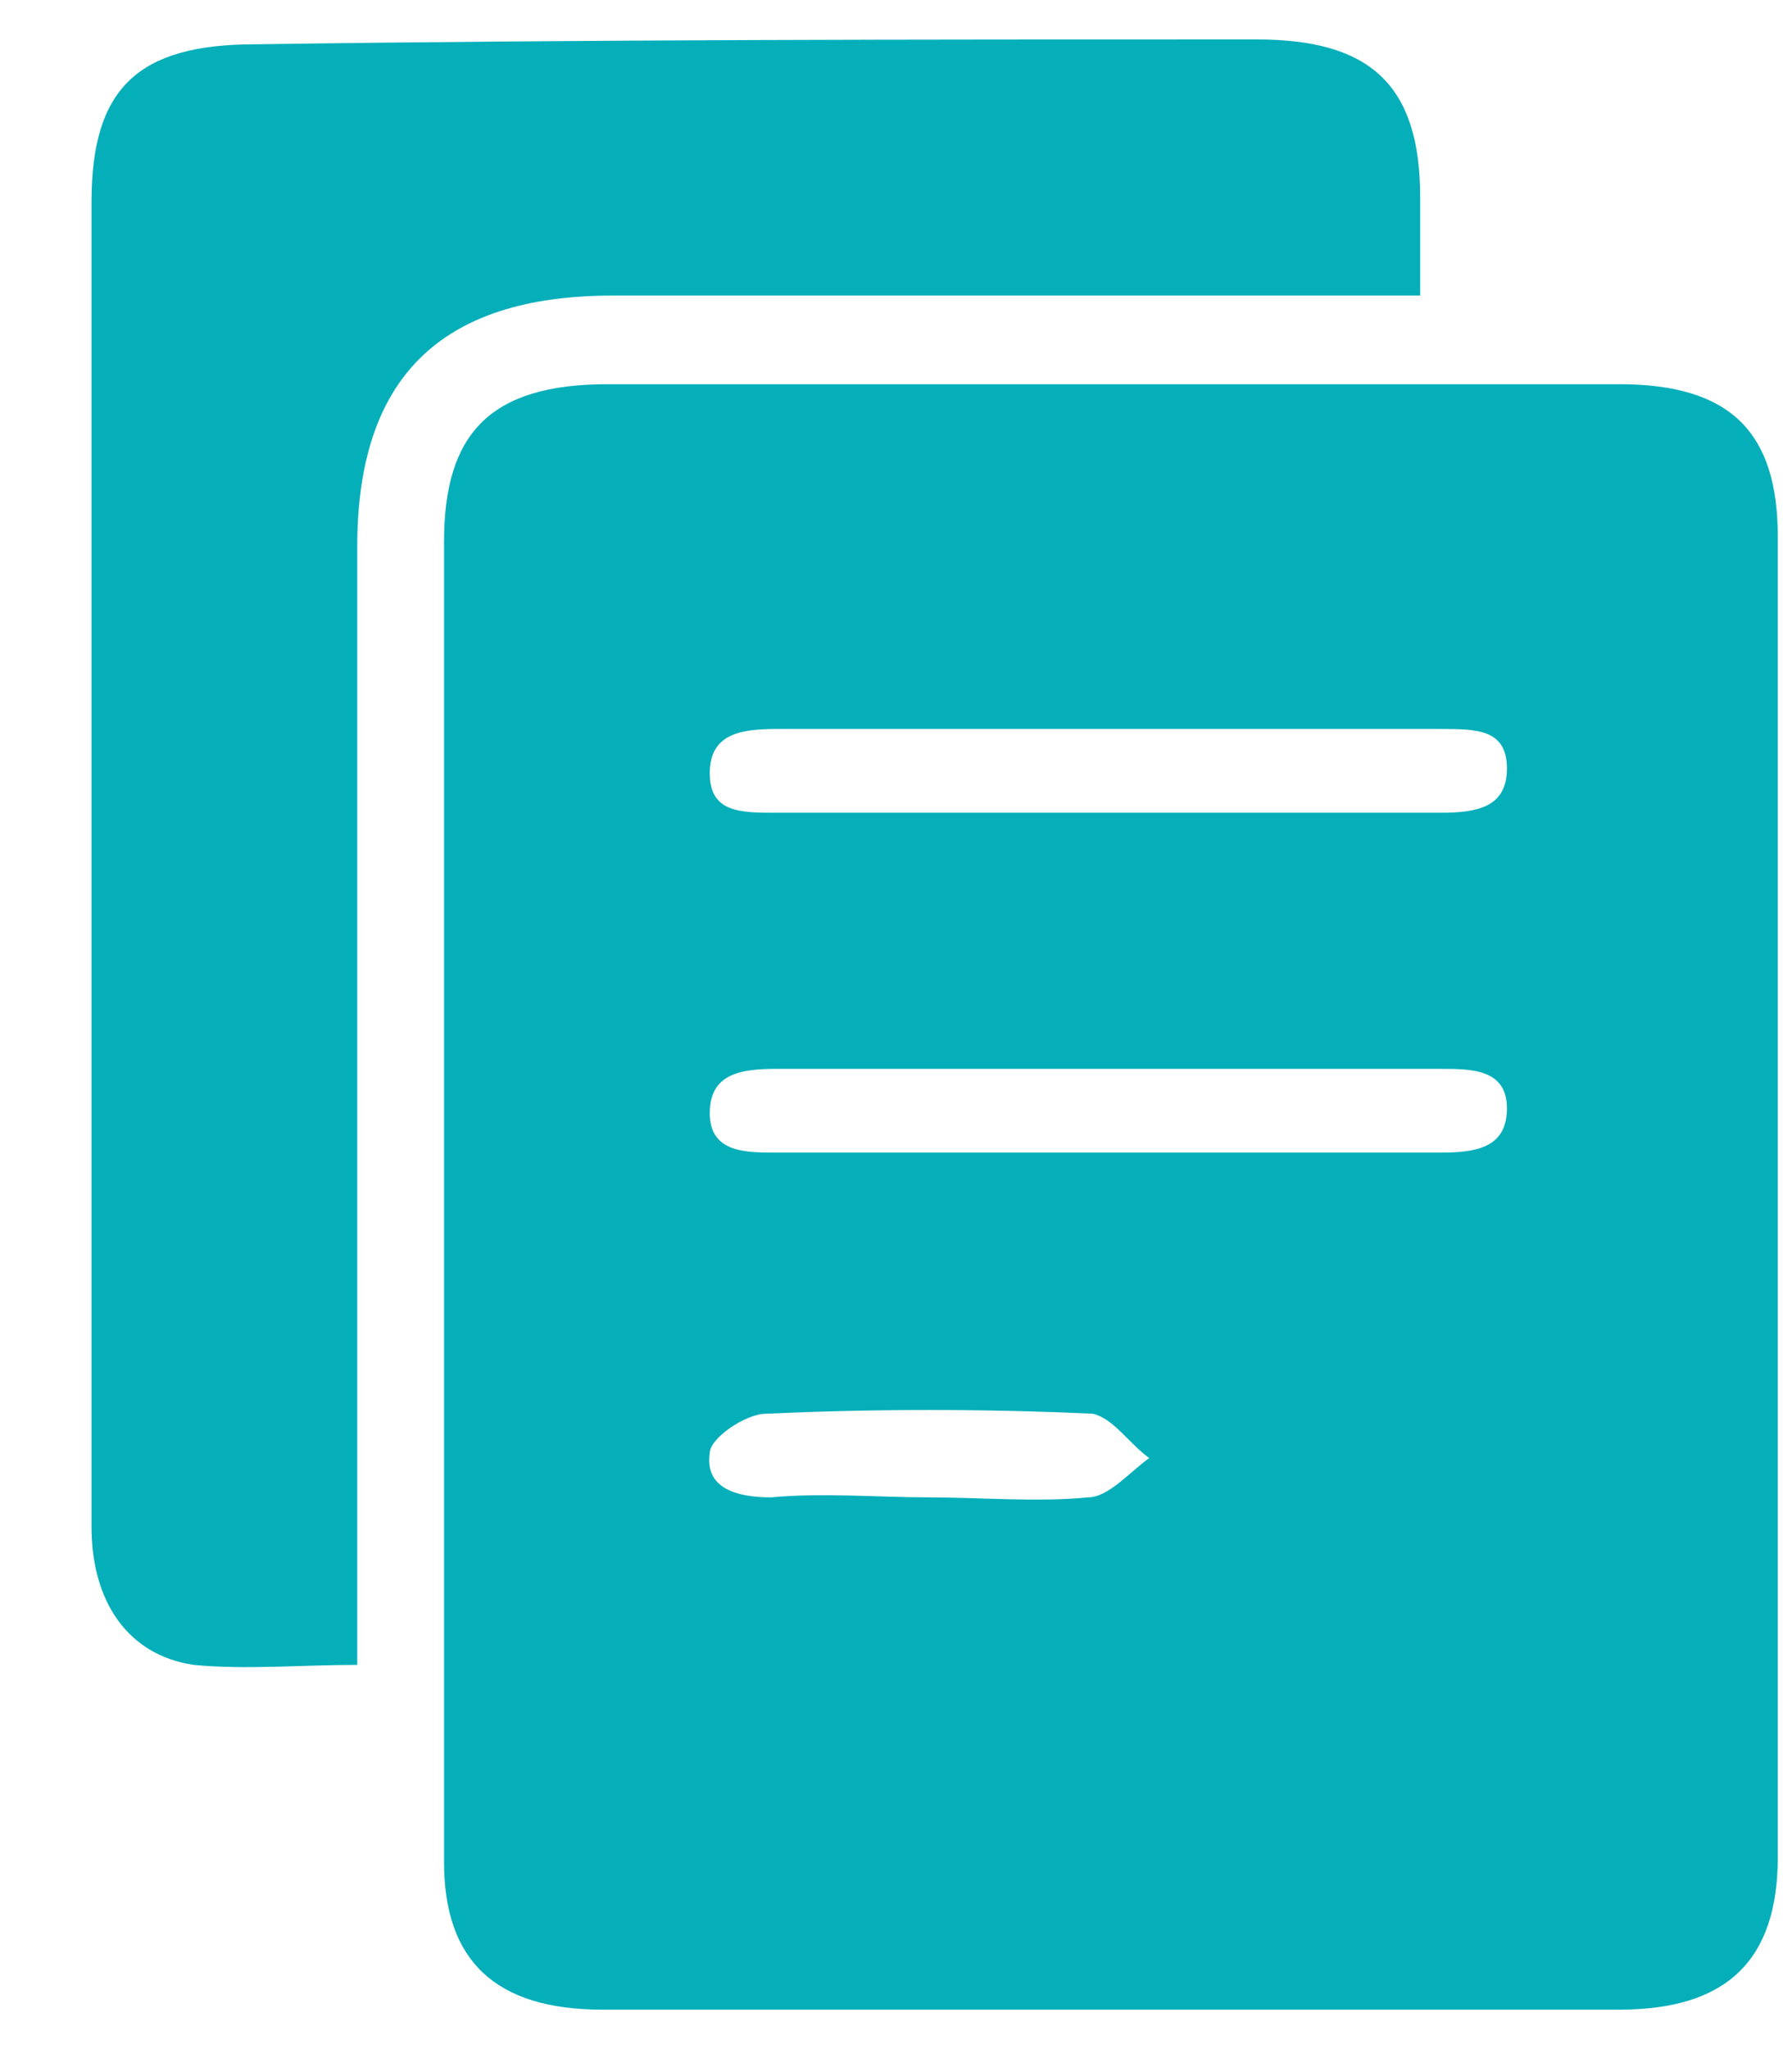 <svg width="14" height="16" viewBox="0 0 14 16" fill="none" xmlns="http://www.w3.org/2000/svg">
<path d="M3.469 9.346C3.469 7.654 3.469 5.923 3.469 4.231C3.469 3.385 3.828 3 4.746 3C7.381 3 10.016 3 12.651 3C13.53 3 13.889 3.385 13.889 4.192C13.889 7.615 13.889 11.077 13.889 14.5C13.889 15.308 13.49 15.692 12.651 15.692C10.016 15.692 7.381 15.692 4.706 15.692C3.868 15.692 3.469 15.308 3.469 14.539C3.469 12.769 3.469 11.077 3.469 9.346ZM8.659 6.346C9.537 6.346 10.376 6.346 11.254 6.346C11.533 6.346 11.773 6.308 11.773 6C11.773 5.692 11.533 5.692 11.254 5.692C9.537 5.692 7.781 5.692 6.064 5.692C5.784 5.692 5.545 5.731 5.545 6.038C5.545 6.346 5.784 6.346 6.064 6.346C6.902 6.346 7.781 6.346 8.659 6.346ZM8.619 9C9.497 9 10.376 9 11.254 9C11.533 9 11.773 8.962 11.773 8.654C11.773 8.346 11.493 8.346 11.254 8.346C9.537 8.346 7.781 8.346 6.064 8.346C5.784 8.346 5.545 8.385 5.545 8.692C5.545 9 5.824 9 6.064 9C6.902 9 7.741 9 8.619 9ZM7.262 11.692C7.661 11.692 8.1 11.731 8.499 11.692C8.659 11.692 8.819 11.5 8.978 11.385C8.819 11.269 8.699 11.077 8.539 11.039C7.701 11 6.822 11 5.984 11.039C5.824 11.039 5.545 11.231 5.545 11.346C5.505 11.615 5.744 11.692 6.024 11.692C6.423 11.654 6.862 11.692 7.262 11.692Z" fill="#04AFBA"/>
<path d="M11.095 2.308C10.896 2.308 10.736 2.308 10.576 2.308C8.66 2.308 6.703 2.308 4.787 2.308C3.43 2.308 2.791 2.962 2.791 4.269C2.791 7 2.791 9.769 2.791 12.5C2.791 12.654 2.791 12.808 2.791 13C2.352 13 1.913 13.039 1.513 13C0.994 12.923 0.715 12.5 0.715 11.923C0.715 9.962 0.715 7.962 0.715 6C0.715 4.538 0.715 3.038 0.715 1.577C0.715 0.692 1.074 0.346 1.992 0.346C4.587 0.308 7.222 0.308 9.818 0.308C10.696 0.308 11.095 0.654 11.095 1.538C11.095 1.769 11.095 2.038 11.095 2.308Z" fill="#04AFBA"/>
</svg>
